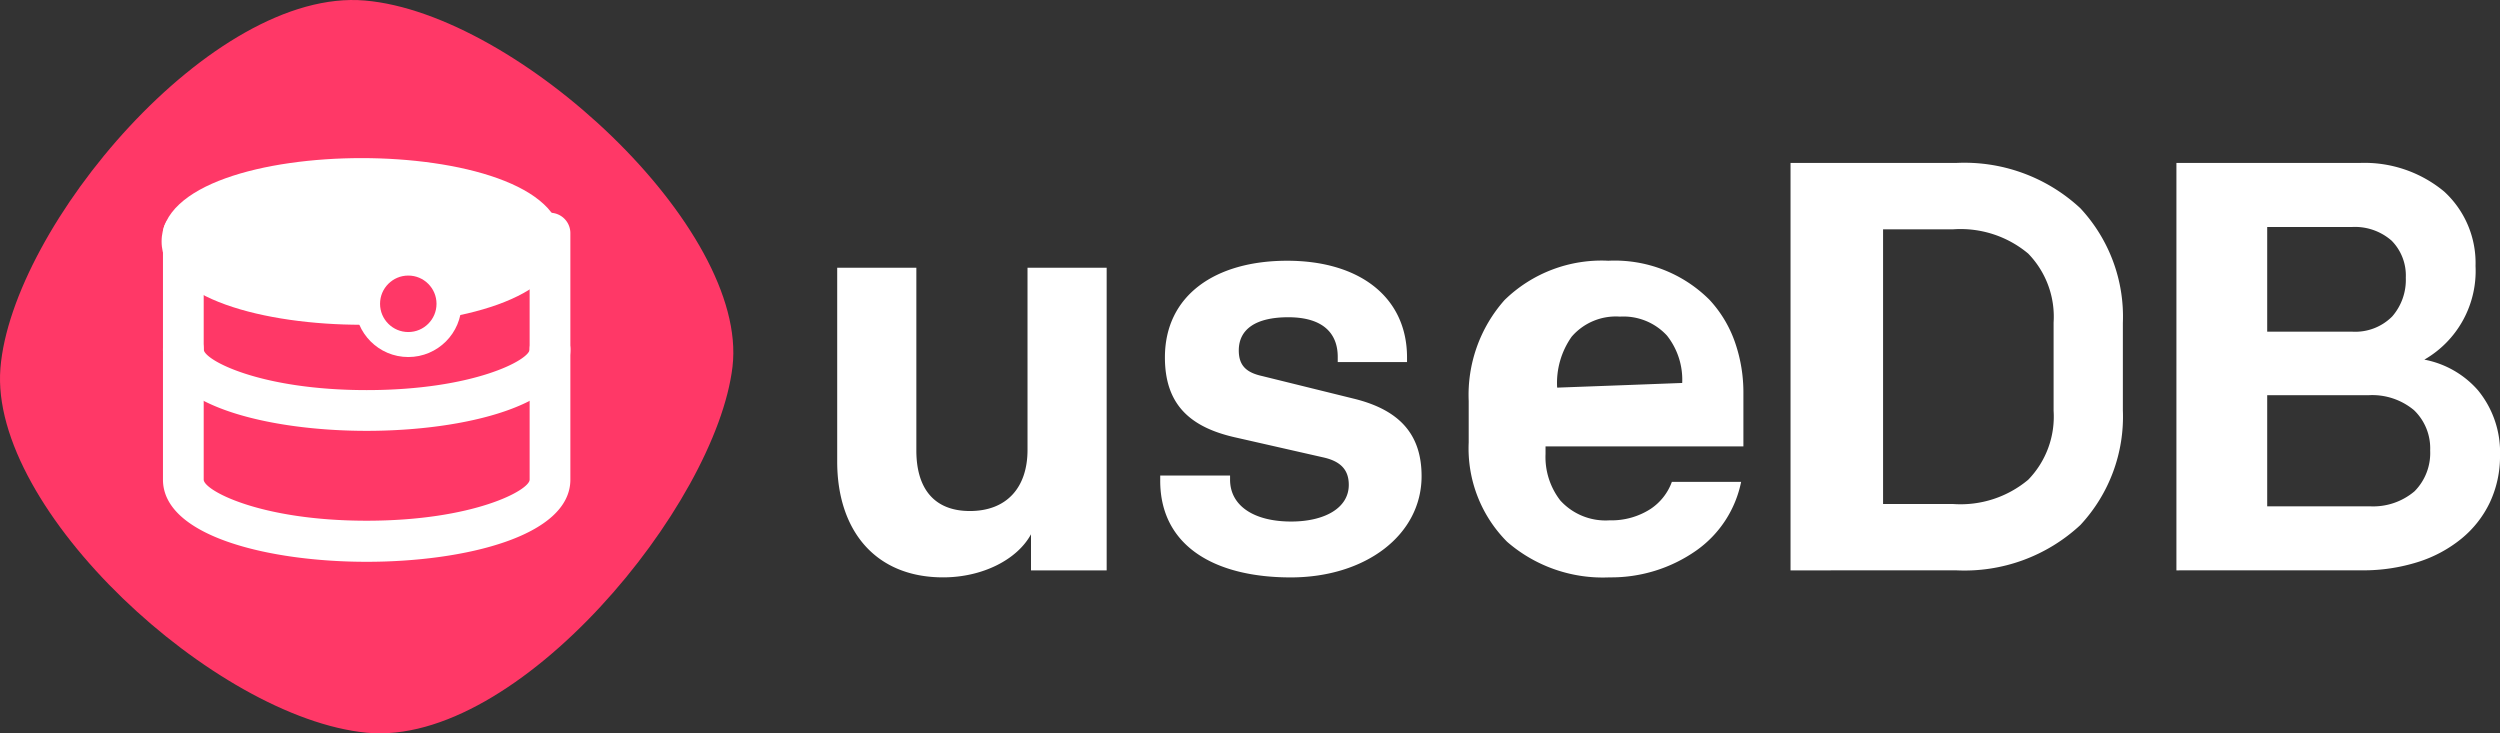 <svg id="Group_2" data-name="Group 2" xmlns="http://www.w3.org/2000/svg" width="150" height="44" viewBox="0 0 150 44">
  <rect x="0" y="0" width="150" height="44" fill="#333333" stroke="none"/>
  <path id="useDB" d="M40.19,22.725a7.941,7.941,0,0,1-2.3-5.963V14.283a8.578,8.578,0,0,1,2.148-6.055A8.331,8.331,0,0,1,46.27,5.866a8.046,8.046,0,0,1,6.068,2.345,7.216,7.216,0,0,1,1.524,2.532,9.161,9.161,0,0,1,.51,3.086v3.178H42.5v.454a4.256,4.256,0,0,0,.886,2.789,3.664,3.664,0,0,0,2.955,1.192A4.326,4.326,0,0,0,48.8,20.76a3.3,3.3,0,0,0,1.279-1.624h4.156a6.651,6.651,0,0,1-2.676,4.108,8.88,8.88,0,0,1-5.217,1.62A8.75,8.75,0,0,1,40.19,22.725Zm3.871-12.292a4.813,4.813,0,0,0-.864,3.047l4-.148L50.7,13.2a4.268,4.268,0,0,0-.912-2.841,3.546,3.546,0,0,0-2.824-1.14A3.5,3.5,0,0,0,44.061,10.432Zm-24.68,8.634v-.314h4.191V19c0,1.571,1.432,2.514,3.666,2.514,1.991,0,3.457-.8,3.457-2.2,0-.873-.454-1.4-1.5-1.641l-5.377-1.222c-2.724-.629-4.155-2.026-4.155-4.784,0-3.737,3.038-5.8,7.333-5.8,4.365,0,7.194,2.2,7.194,5.8v.279H30.032v-.314c0-1.4-.873-2.375-2.968-2.375-1.921,0-2.969.7-2.969,1.991,0,.908.454,1.327,1.4,1.536l5.517,1.362c2.689.664,4.051,2.1,4.051,4.645,0,3.527-3.353,6.076-7.857,6.076C22.593,24.864,19.381,22.943,19.381,19.066ZM0,17.914V6.286H4.749V17.251c0,2.3,1.082,3.632,3.213,3.632,2.2,0,3.457-1.4,3.457-3.666V6.286h4.749V24.445h-4.54V22.279c-.838,1.537-2.934,2.585-5.273,2.585C2.27,24.864,0,22.035,0,17.914Zm80.353,6.53V0H91.318a7.48,7.48,0,0,1,5.1,1.715A5.814,5.814,0,0,1,98.3,6.181,6.136,6.136,0,0,1,95.229,11.8a5.681,5.681,0,0,1,3.213,1.834,5.862,5.862,0,0,1,1.327,3.928,6.511,6.511,0,0,1-.606,2.8,6.3,6.3,0,0,1-1.7,2.173,7.859,7.859,0,0,1-2.615,1.407,10.882,10.882,0,0,1-3.355.5ZM85.8,20.6h6.146a3.837,3.837,0,0,0,2.693-.9,3.259,3.259,0,0,0,.939-2.449,3.171,3.171,0,0,0-.969-2.418,3.91,3.91,0,0,0-2.7-.9H85.8Zm0-10.476h5.134A3.123,3.123,0,0,0,93.3,9.21a3.344,3.344,0,0,0,.816-2.331,2.974,2.974,0,0,0-.847-2.213A3.332,3.332,0,0,0,90.9,3.841H85.8ZM57.2,24.445V0h9.917a10.205,10.205,0,0,1,7.474,2.719A9.538,9.538,0,0,1,77.14,9.6v5.238a9.538,9.538,0,0,1-2.549,6.884,10.205,10.205,0,0,1-7.474,2.719Zm5.552-10.439v6.458h4.225a6.322,6.322,0,0,0,4.484-1.458,5.43,5.43,0,0,0,1.523-4.13V9.568a5.431,5.431,0,0,0-1.523-4.13,6.322,6.322,0,0,0-4.484-1.458H62.752Z" transform="translate(50.232 9.778)" fill="#fff"/>
  <path id="Path-4" d="M21.992,43.962C12.908,43.077-.662,30.582.025,22.091S12.719-.751,21.889.031,44.931,13.695,43.951,22,31.068,44.839,21.992,43.962Z" transform="translate(0)" fill="#ff3867"/>
  <g id="Group" transform="translate(9.696 9.486)">
    <g id="Group_8" data-name="Group 8" transform="translate(0)">
      <g id="database_1_" data-name="database (1)">
        <path id="Shape" d="M0,5C0,1.565,6.221,0,12,0S24,1.565,24,5s-6.221,5-12,5S0,8.435,0,5Z" fill="#fff"/>
        <path id="Path" d="M12.222,20.952C6.336,20.952,0,19.409,0,16.022V1.232a1.222,1.222,0,1,1,2.444,0v14.79c0,.634,3.361,2.465,9.778,2.465S22,16.656,22,16.022V1.232a1.222,1.222,0,1,1,2.444,0v14.79C24.444,19.409,18.108,20.952,12.222,20.952Z" transform="translate(0.082 3.27)" fill="#fff"/>
        <path id="Path-2" data-name="Path" d="M12.222,6.111C6.336,6.111,0,4.581,0,1.222a1.222,1.222,0,1,1,2.444,0c0,.628,3.361,2.444,9.778,2.444S22,1.85,22,1.222a1.222,1.222,0,0,1,2.444,0C24.444,4.581,18.108,6.111,12.222,6.111Z" transform="translate(0.082 10.254)" fill="#fff"/>
      </g>
      <circle id="Oval_Copy_3" data-name="Oval Copy 3" cx="2.444" cy="2.444" r="2.444" transform="translate(12.357 6.298)" fill="#ff3867" stroke="#fff" stroke-miterlimit="10" stroke-width="1.5"/>
    </g>
  </g>
</svg>
